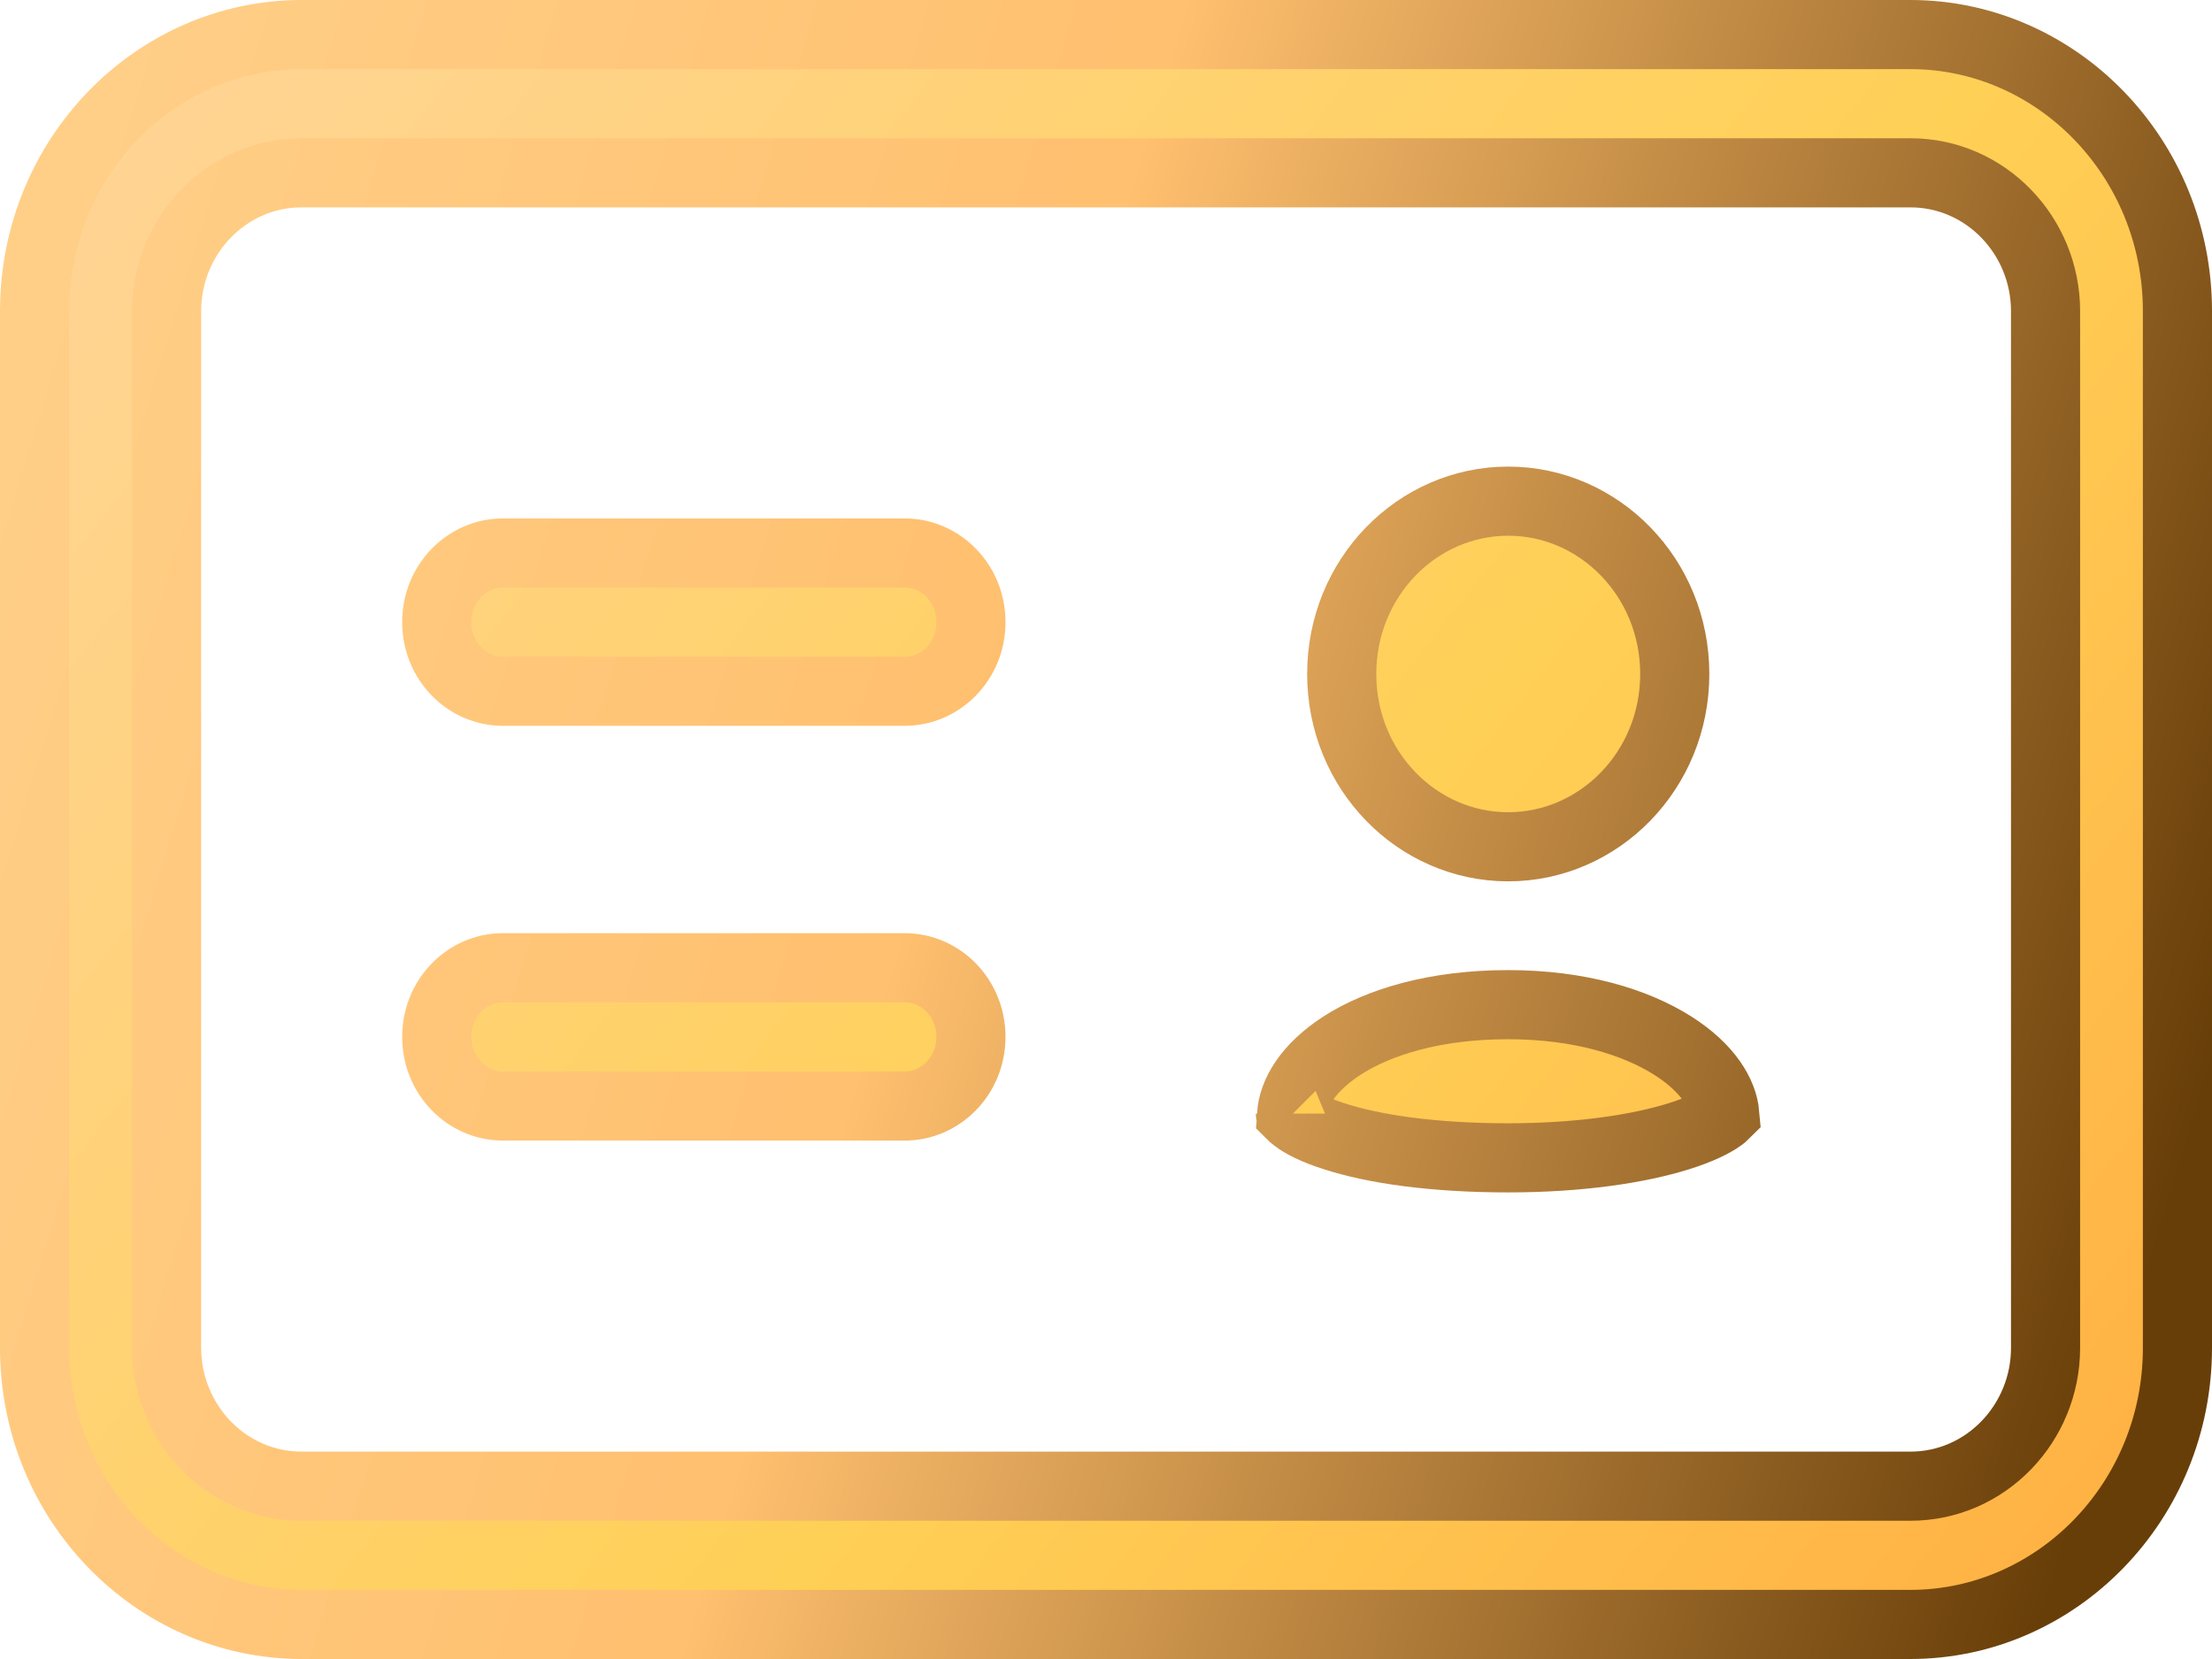 <svg width="16" height="12" viewBox="0 0 16 12" fill="none" xmlns="http://www.w3.org/2000/svg">
<path d="M13.818 11.75H2.182C1.124 11.75 0.25 10.86 0.25 9.75V2.25C0.25 1.14 1.124 0.25 2.182 0.25H13.818C14.876 0.25 15.75 1.14 15.75 2.25V9.75C15.75 10.86 14.876 11.75 13.818 11.75ZM2.182 1.25C1.636 1.25 1.205 1.706 1.205 2.25V9.75C1.205 10.294 1.636 10.75 2.182 10.75H13.818C14.364 10.75 14.796 10.294 14.796 9.75V2.25C14.796 1.706 14.364 1.25 13.818 1.25H2.182ZM6.545 8H3.636C3.38 8 3.159 7.783 3.159 7.5C3.159 7.217 3.38 7 3.636 7H6.545C6.802 7 7.023 7.217 7.023 7.5C7.023 7.783 6.802 8 6.545 8ZM6.545 5H3.636C3.38 5 3.159 4.783 3.159 4.5C3.159 4.217 3.38 4 3.636 4H6.545C6.802 4 7.023 4.217 7.023 4.5C7.023 4.783 6.802 5 6.545 5ZM12.114 4.875C12.114 5.573 11.567 6.125 10.909 6.125C10.251 6.125 9.705 5.573 9.705 4.875C9.705 4.177 10.251 3.625 10.909 3.625C11.567 3.625 12.114 4.177 12.114 4.875ZM9.368 8.087C9.355 8.078 9.347 8.07 9.342 8.065C9.352 7.913 9.455 7.726 9.709 7.562C9.973 7.393 10.378 7.267 10.909 7.267C11.423 7.267 11.829 7.392 12.099 7.563C12.356 7.726 12.463 7.912 12.476 8.059C12.47 8.065 12.461 8.073 12.447 8.083C12.39 8.124 12.29 8.173 12.143 8.219C11.852 8.31 11.424 8.375 10.909 8.375C10.358 8.375 9.931 8.31 9.651 8.219C9.509 8.174 9.418 8.126 9.368 8.087ZM12.487 8.047C12.487 8.047 12.486 8.048 12.485 8.049C12.486 8.048 12.487 8.047 12.487 8.047ZM9.335 8.057C9.334 8.056 9.334 8.055 9.334 8.055C9.334 8.055 9.334 8.056 9.335 8.057Z" fill="#6C6C6C"/>
<path d="M13.818 11.75H2.182C1.124 11.75 0.25 10.86 0.25 9.75V2.25C0.25 1.14 1.124 0.25 2.182 0.25H13.818C14.876 0.25 15.75 1.14 15.75 2.25V9.75C15.75 10.86 14.876 11.75 13.818 11.75ZM2.182 1.25C1.636 1.25 1.205 1.706 1.205 2.25V9.75C1.205 10.294 1.636 10.75 2.182 10.75H13.818C14.364 10.75 14.796 10.294 14.796 9.75V2.25C14.796 1.706 14.364 1.25 13.818 1.25H2.182ZM6.545 8H3.636C3.38 8 3.159 7.783 3.159 7.5C3.159 7.217 3.38 7 3.636 7H6.545C6.802 7 7.023 7.217 7.023 7.5C7.023 7.783 6.802 8 6.545 8ZM6.545 5H3.636C3.38 5 3.159 4.783 3.159 4.5C3.159 4.217 3.38 4 3.636 4H6.545C6.802 4 7.023 4.217 7.023 4.5C7.023 4.783 6.802 5 6.545 5ZM12.114 4.875C12.114 5.573 11.567 6.125 10.909 6.125C10.251 6.125 9.705 5.573 9.705 4.875C9.705 4.177 10.251 3.625 10.909 3.625C11.567 3.625 12.114 4.177 12.114 4.875ZM9.368 8.087C9.355 8.078 9.347 8.07 9.342 8.065C9.352 7.913 9.455 7.726 9.709 7.562C9.973 7.393 10.378 7.267 10.909 7.267C11.423 7.267 11.829 7.392 12.099 7.563C12.356 7.726 12.463 7.912 12.476 8.059C12.47 8.065 12.461 8.073 12.447 8.083C12.39 8.124 12.29 8.173 12.143 8.219C11.852 8.31 11.424 8.375 10.909 8.375C10.358 8.375 9.931 8.31 9.651 8.219C9.509 8.174 9.418 8.126 9.368 8.087ZM12.487 8.047C12.487 8.047 12.486 8.048 12.485 8.049C12.486 8.048 12.487 8.047 12.487 8.047ZM9.335 8.057C9.334 8.056 9.334 8.055 9.334 8.055C9.334 8.055 9.334 8.056 9.335 8.057Z" fill="url(#paint0_linear_2352_380)"/>
<path d="M13.818 11.75H2.182C1.124 11.75 0.25 10.86 0.25 9.75V2.25C0.25 1.14 1.124 0.25 2.182 0.25H13.818C14.876 0.25 15.75 1.14 15.75 2.25V9.75C15.75 10.86 14.876 11.75 13.818 11.75ZM2.182 1.25C1.636 1.25 1.205 1.706 1.205 2.25V9.75C1.205 10.294 1.636 10.75 2.182 10.75H13.818C14.364 10.75 14.796 10.294 14.796 9.75V2.25C14.796 1.706 14.364 1.25 13.818 1.25H2.182ZM6.545 8H3.636C3.38 8 3.159 7.783 3.159 7.5C3.159 7.217 3.38 7 3.636 7H6.545C6.802 7 7.023 7.217 7.023 7.5C7.023 7.783 6.802 8 6.545 8ZM6.545 5H3.636C3.38 5 3.159 4.783 3.159 4.5C3.159 4.217 3.38 4 3.636 4H6.545C6.802 4 7.023 4.217 7.023 4.5C7.023 4.783 6.802 5 6.545 5ZM12.114 4.875C12.114 5.573 11.567 6.125 10.909 6.125C10.251 6.125 9.705 5.573 9.705 4.875C9.705 4.177 10.251 3.625 10.909 3.625C11.567 3.625 12.114 4.177 12.114 4.875ZM9.368 8.087C9.355 8.078 9.347 8.07 9.342 8.065C9.352 7.913 9.455 7.726 9.709 7.562C9.973 7.393 10.378 7.267 10.909 7.267C11.423 7.267 11.829 7.392 12.099 7.563C12.356 7.726 12.463 7.912 12.476 8.059C12.47 8.065 12.461 8.073 12.447 8.083C12.39 8.124 12.29 8.173 12.143 8.219C11.852 8.31 11.424 8.375 10.909 8.375C10.358 8.375 9.931 8.31 9.651 8.219C9.509 8.174 9.418 8.126 9.368 8.087ZM12.487 8.047C12.487 8.047 12.486 8.048 12.485 8.049C12.486 8.048 12.487 8.047 12.487 8.047ZM9.335 8.057C9.334 8.056 9.334 8.055 9.334 8.055C9.334 8.055 9.334 8.056 9.335 8.057Z" stroke="url(#paint1_linear_2352_380)" stroke-width="0.5"/>
<defs>
<linearGradient id="paint0_linear_2352_380" x1="8.463" y1="-11.168" x2="24.694" y2="1.691" gradientUnits="userSpaceOnUse">
<stop stop-color="#FFD59E"/>
<stop offset="0.573" stop-color="#FFD056"/>
<stop offset="1" stop-color="#FFAB40"/>
</linearGradient>
<linearGradient id="paint1_linear_2352_380" x1="0.45" y1="-1.08" x2="17.125" y2="4.025" gradientUnits="userSpaceOnUse">
<stop stop-color="#FFD08A"/>
<stop offset="0.464" stop-color="#FFC06F"/>
<stop offset="1" stop-color="#683E08"/>
</linearGradient>
</defs>
</svg>
